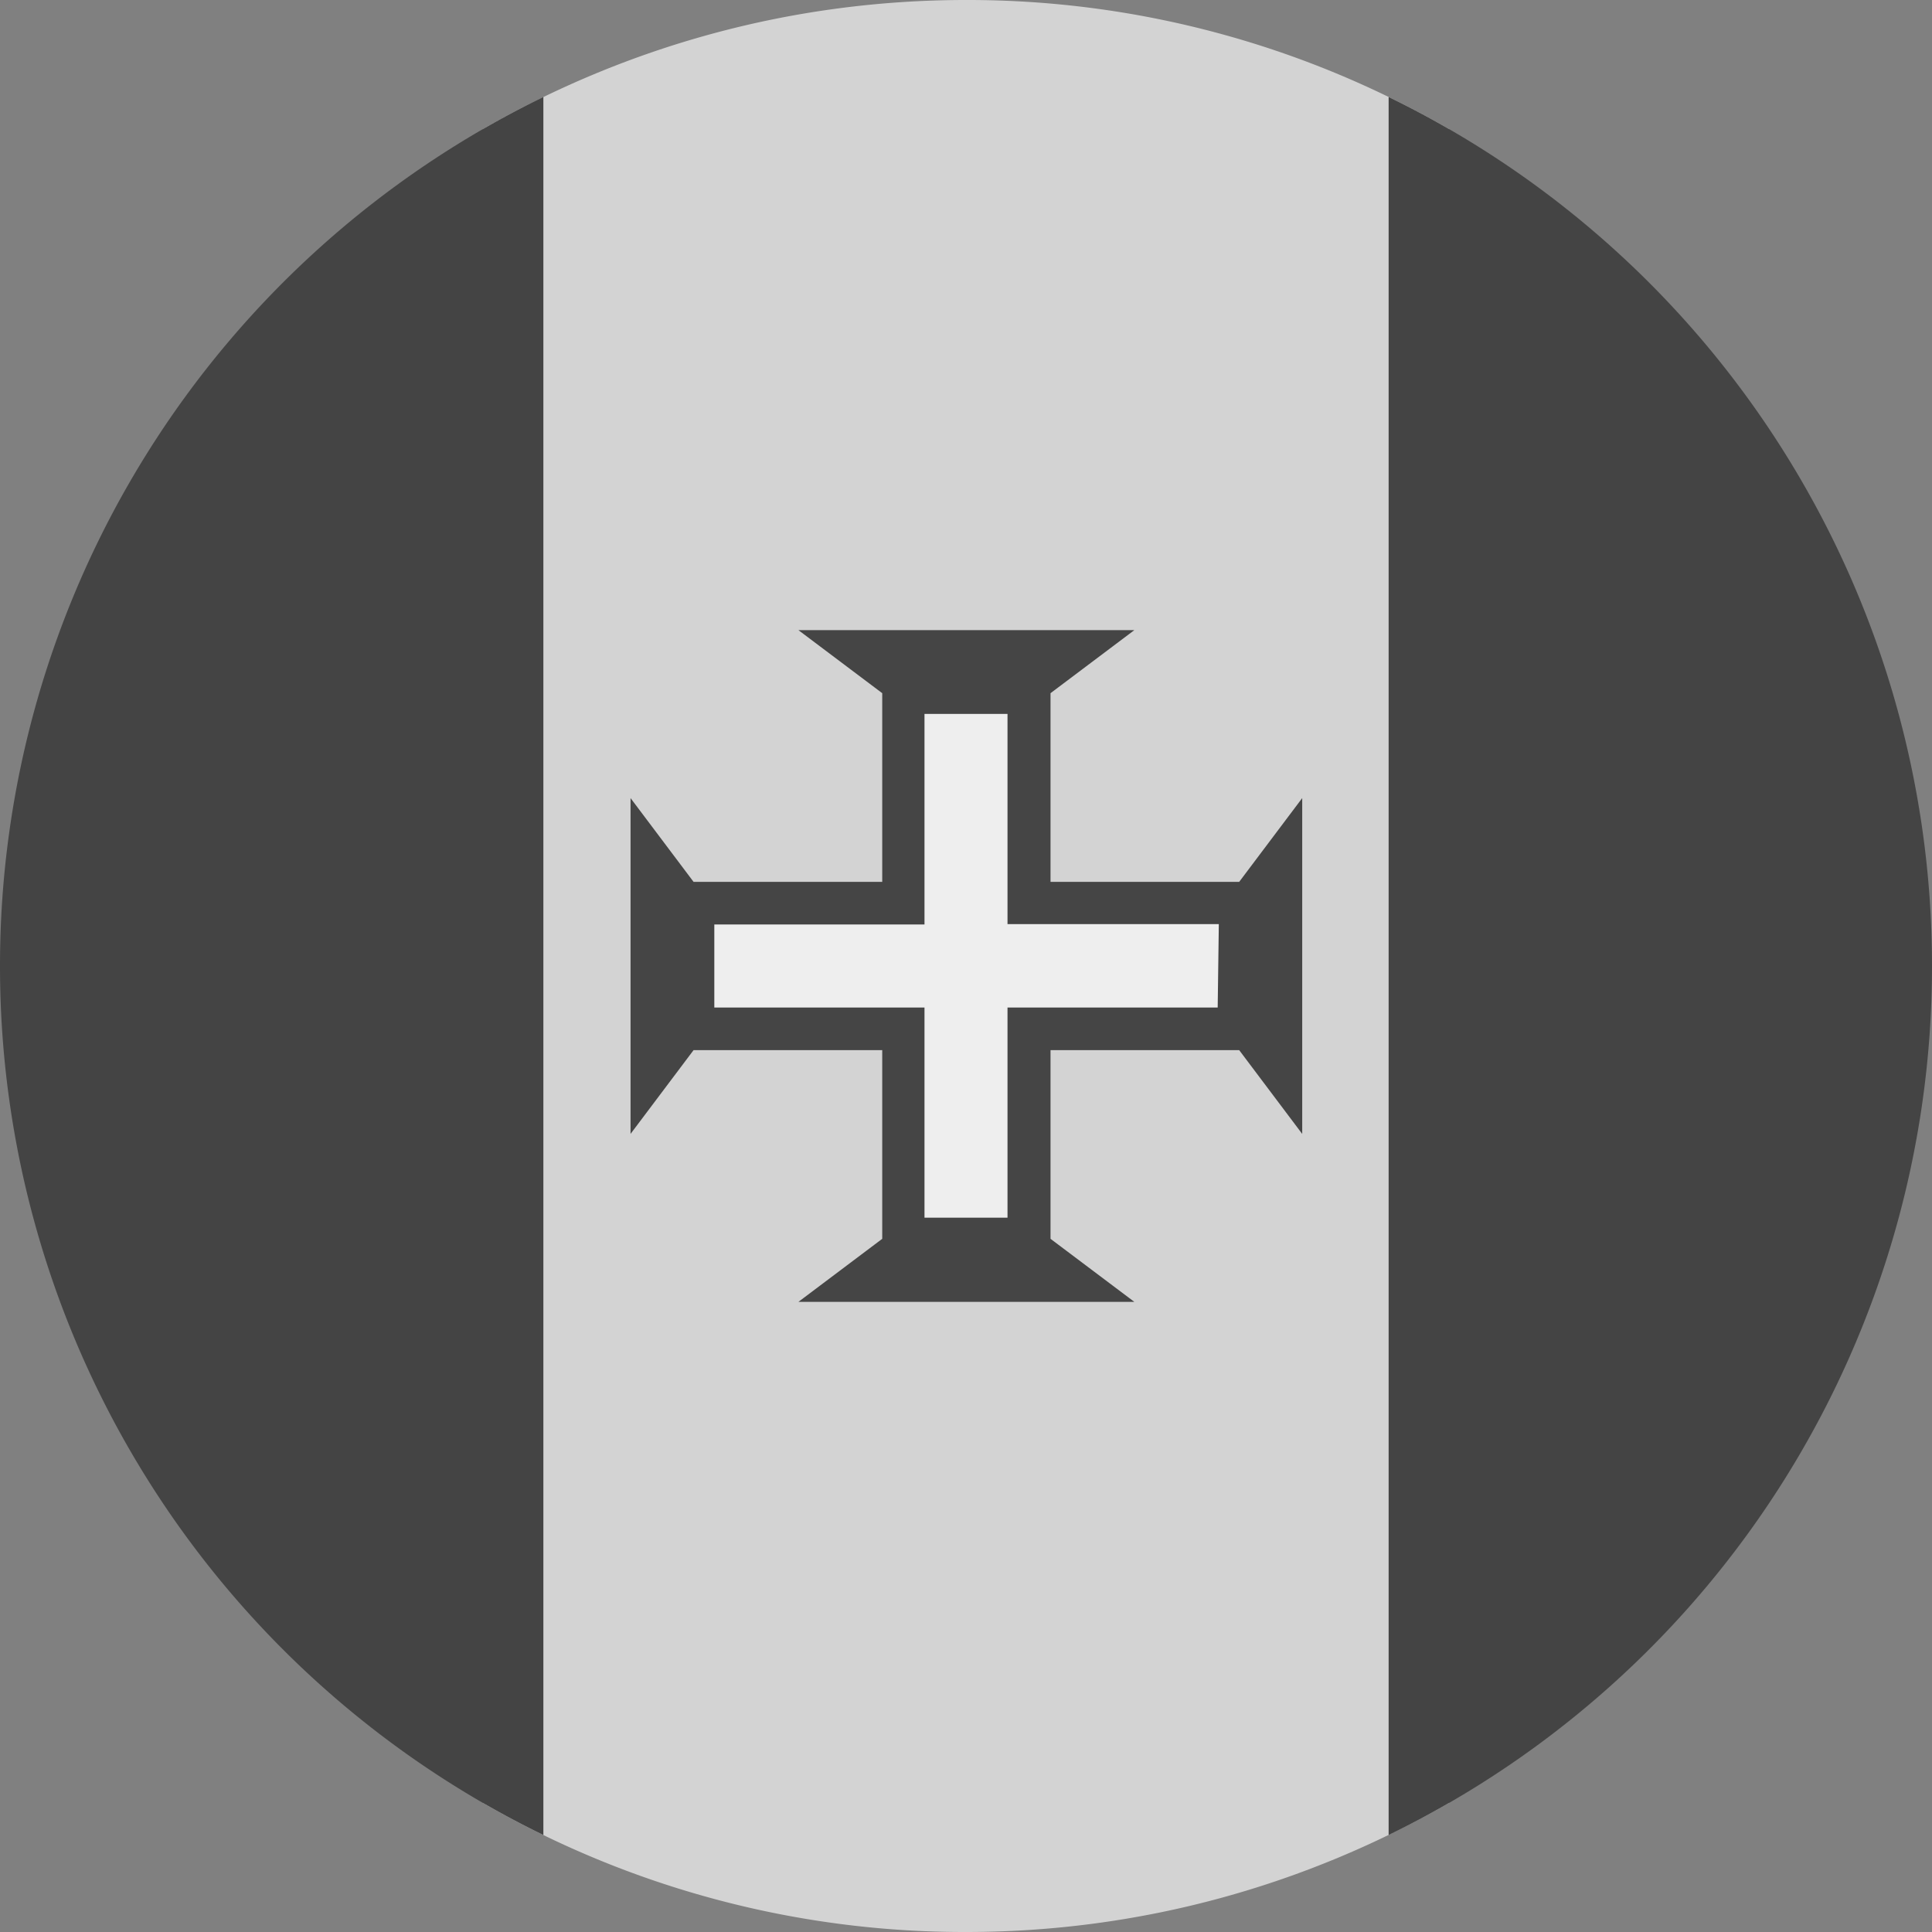 <?xml version='1.0' encoding='UTF-8'?>
<svg xmlns="http://www.w3.org/2000/svg" width="512" height="512" fill="none">
  <rect width="100%" height="100%" fill="#808080" stroke="none"/>
  <g clip-path="url(#a)">
    <path fill="#d3d3d3" d="M384 34.2A254.8 254.8 0 0 0 256 0c-46.6 0-90.3 12.5-128 34.2v443.6A254.8 254.8 0 0 0 256 512c46.6 0 90.3-12.5 128-34.2V34.2Z"/>
    <path fill="#444444" d="M512 256a256 256 0 0 1-144 230.3V25.7A256 256 0 0 1 512 256v.1ZM0 256a256 256 0 0 0 144 230.3V25.7A256 256 0 0 0 0 256Z"/>
    <path fill="#454545" d="m328.4 278.3 16.7 22.2v-89l-16.7 22.2h-50v-50l22.2-16.7h-89l22.2 16.7v50h-50l-16.7-22.2v89l16.7-22.2h50v50L211.6 345h89l-22.2-16.7v-50h50Z"/>
    <path fill="#EEE" d="M323 244.9h-56v-55.7h-22V245h-55.7v22H245v55.7h22V267h55.7l.3-22.1Z"/>
  </g>
  <defs>
    <clipPath id="a">
      <path fill="#fff" d="M0 0h512v512H0z"/>
    </clipPath>
  </defs>
</svg>
